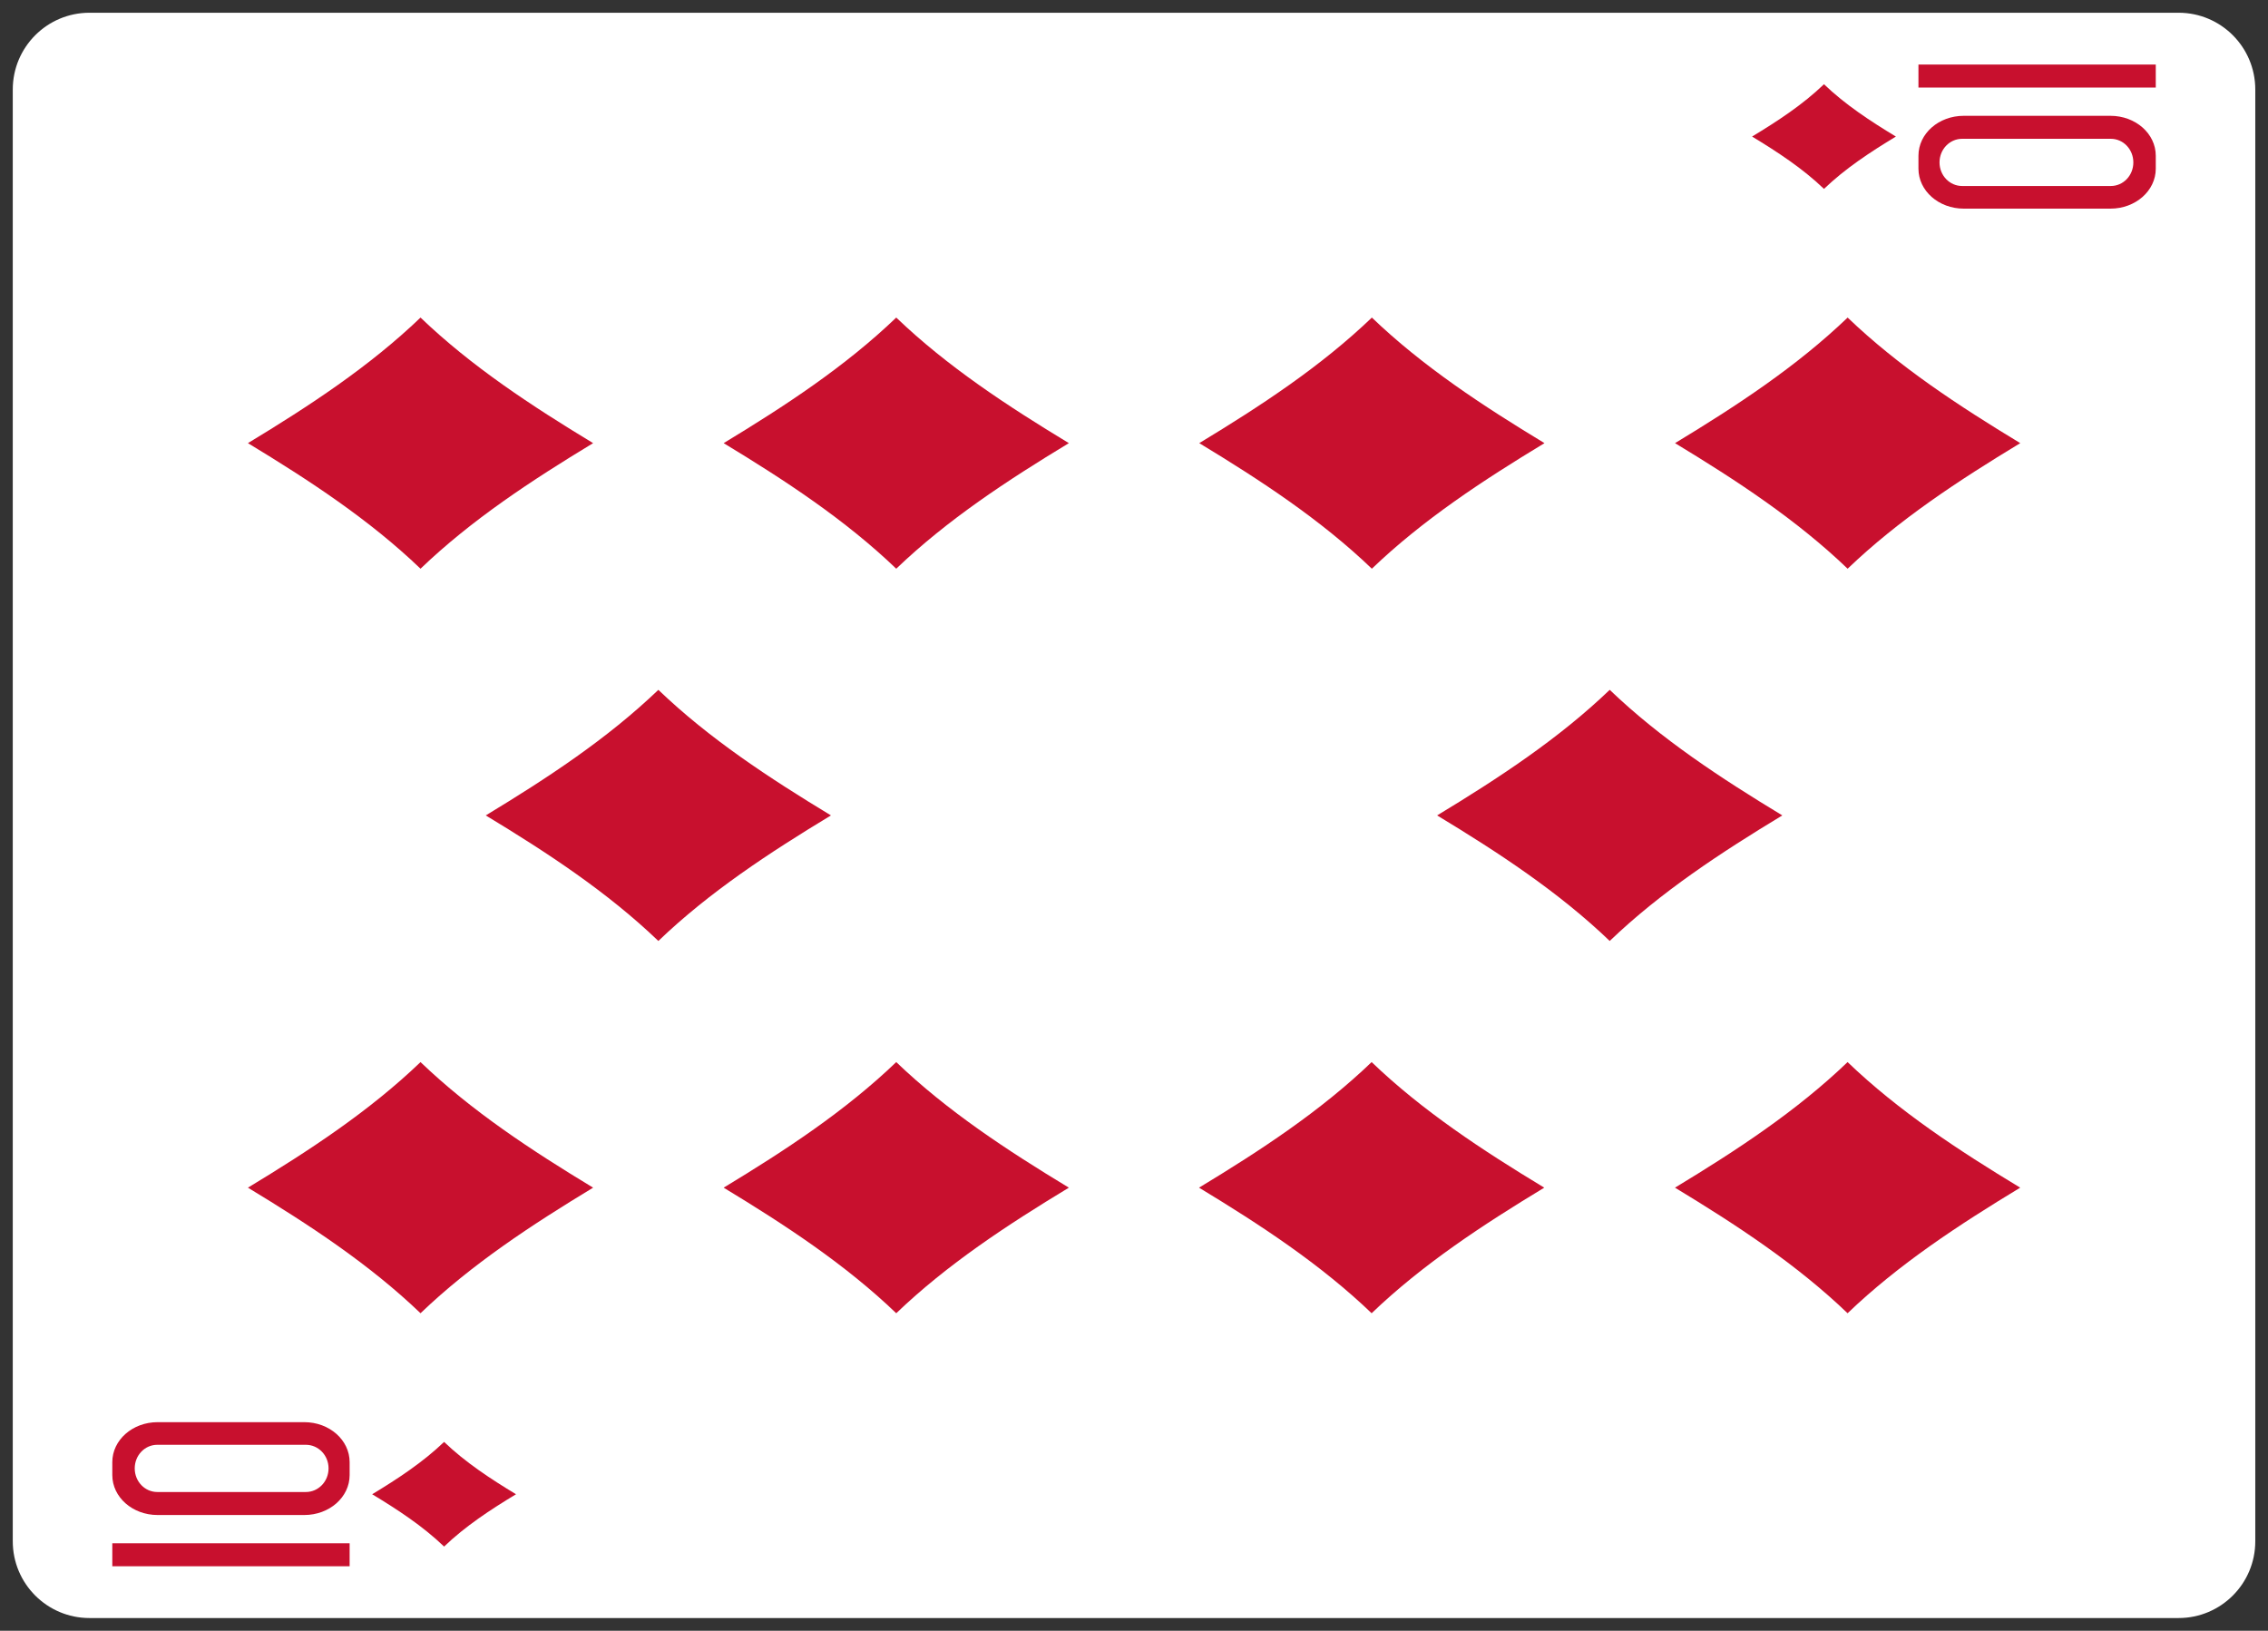 <svg width="89" height="64" viewBox="0 0 89 64" fill="none" xmlns="http://www.w3.org/2000/svg">
<rect x="0" y="0" width="89" height="64" fill="#333333" stroke="none"/>
<g clip-path="url(#clip0)">
<path d="M0.501 3.514L0.501 60.487C0.501 62.151 1.849 63.5 3.511 63.5L85.492 63.5C87.154 63.5 88.501 62.151 88.501 60.487V3.514C88.501 1.849 87.154 0.5 85.492 0.5L3.511 0.5C1.849 0.5 0.501 1.849 0.501 3.514Z" fill="white"/>
<path d="M20.249 58.642C19.242 59.251 18.263 59.893 17.427 60.695C16.591 59.893 15.612 59.251 14.605 58.642C15.612 58.032 16.591 57.39 17.427 56.588C18.263 57.39 19.242 58.032 20.249 58.642Z" fill="#C8102E"/>
<path d="M23.275 17.391C20.858 18.855 18.509 20.395 16.502 22.319C14.495 20.395 12.146 18.855 9.729 17.391C12.146 15.927 14.495 14.387 16.502 12.463C18.509 14.387 20.858 15.927 23.275 17.391Z" fill="#C8102E"/>
<path d="M74.398 5.359C73.391 5.969 72.412 6.611 71.576 7.413C70.74 6.611 69.761 5.969 68.754 5.359C69.761 4.75 70.74 4.108 71.576 3.306C72.412 4.108 73.391 4.75 74.398 5.359Z" fill="#C8102E"/>
<path d="M23.275 46.61C20.858 48.074 18.509 49.614 16.502 51.538C14.495 49.614 12.146 48.074 9.729 46.61C12.146 45.147 14.495 43.607 16.502 41.682C18.509 43.607 20.858 45.147 23.275 46.61Z" fill="#C8102E"/>
<path d="M41.944 17.391C39.526 18.855 37.177 20.395 35.17 22.319C33.163 20.395 30.814 18.855 28.397 17.391C30.814 15.927 33.163 14.387 35.17 12.463C37.177 14.387 39.526 15.927 41.944 17.391Z" fill="#C8102E"/>
<path d="M41.944 46.61C39.526 48.074 37.177 49.614 35.17 51.538C33.163 49.614 30.814 48.074 28.397 46.61C30.814 45.147 33.163 43.607 35.17 41.682C37.177 43.607 39.526 45.147 41.944 46.61Z" fill="#C8102E"/>
<path d="M32.608 32.001C30.191 33.464 27.842 35.004 25.835 36.928C23.828 35.004 21.479 33.464 19.062 32.001C21.479 30.537 23.828 28.997 25.835 27.073C27.842 28.997 30.191 30.537 32.608 32.001Z" fill="#C8102E"/>
<path d="M79.276 46.61C76.859 48.074 74.509 49.614 72.502 51.538C70.496 49.614 68.146 48.074 65.729 46.61C68.146 45.147 70.496 43.607 72.502 41.682C74.509 43.607 76.859 45.147 79.276 46.61Z" fill="#C8102E"/>
<path d="M79.278 17.391C76.861 18.855 74.511 20.395 72.504 22.319C70.498 20.395 68.148 18.855 65.731 17.391C68.148 15.927 70.498 14.387 72.504 12.463C74.511 14.387 76.861 15.927 79.278 17.391Z" fill="#C8102E"/>
<path d="M60.608 17.391C58.19 18.855 55.841 20.395 53.834 22.319C51.827 20.395 49.478 18.855 47.061 17.391C49.478 15.927 51.827 14.387 53.834 12.463C55.841 14.387 58.19 15.927 60.608 17.391Z" fill="#C8102E"/>
<path d="M60.599 46.61C58.181 48.074 55.832 49.614 53.825 51.538C51.818 49.614 49.469 48.074 47.052 46.61C49.469 45.147 51.818 43.607 53.825 41.682C55.832 43.607 58.181 45.147 60.599 46.61Z" fill="#C8102E"/>
<path d="M69.941 32.001C67.524 33.464 65.175 35.004 63.168 36.928C61.161 35.004 58.812 33.464 56.395 32.001C58.812 30.537 61.161 28.997 63.168 27.073C65.175 28.997 67.524 30.537 69.941 32.001Z" fill="#C8102E"/>
<path d="M13.72 61.468H4.407V60.566H13.72V61.468Z" fill="#C8102E"/>
<path d="M4.407 57.889C4.407 58.758 5.2 59.457 6.186 59.457H11.94C12.926 59.457 13.72 58.758 13.72 57.889V57.382C13.72 56.513 12.926 55.813 11.94 55.813H6.186C5.2 55.813 4.407 56.514 4.407 57.382V57.889ZM5.287 57.627C5.287 57.114 5.681 56.701 6.173 56.701H12.003C12.495 56.701 12.893 57.114 12.893 57.627C12.893 58.14 12.495 58.554 12.003 58.554H6.173C5.681 58.554 5.287 58.14 5.287 57.627Z" fill="#C8102E"/>
<path d="M75.283 2.533L84.596 2.533V3.436L75.283 3.436V2.533Z" fill="#C8102E"/>
<path d="M84.596 6.112C84.596 5.243 83.802 4.545 82.817 4.545L77.062 4.545C76.076 4.545 75.283 5.243 75.283 6.112V6.619C75.283 7.488 76.076 8.188 77.062 8.188H82.817C83.802 8.188 84.596 7.488 84.596 6.619V6.112ZM83.716 6.374C83.716 6.887 83.322 7.3 82.83 7.3H77C76.507 7.3 76.11 6.887 76.11 6.374C76.11 5.861 76.507 5.447 77 5.447H82.83C83.322 5.447 83.716 5.861 83.716 6.374Z" fill="#C8102E"/>
</g>
<defs>
<clipPath id="clip0">
<rect width="63" height="88" fill="white" transform="translate(0.501 63.5) rotate(-90)"/>
</clipPath>
</defs>
</svg>
